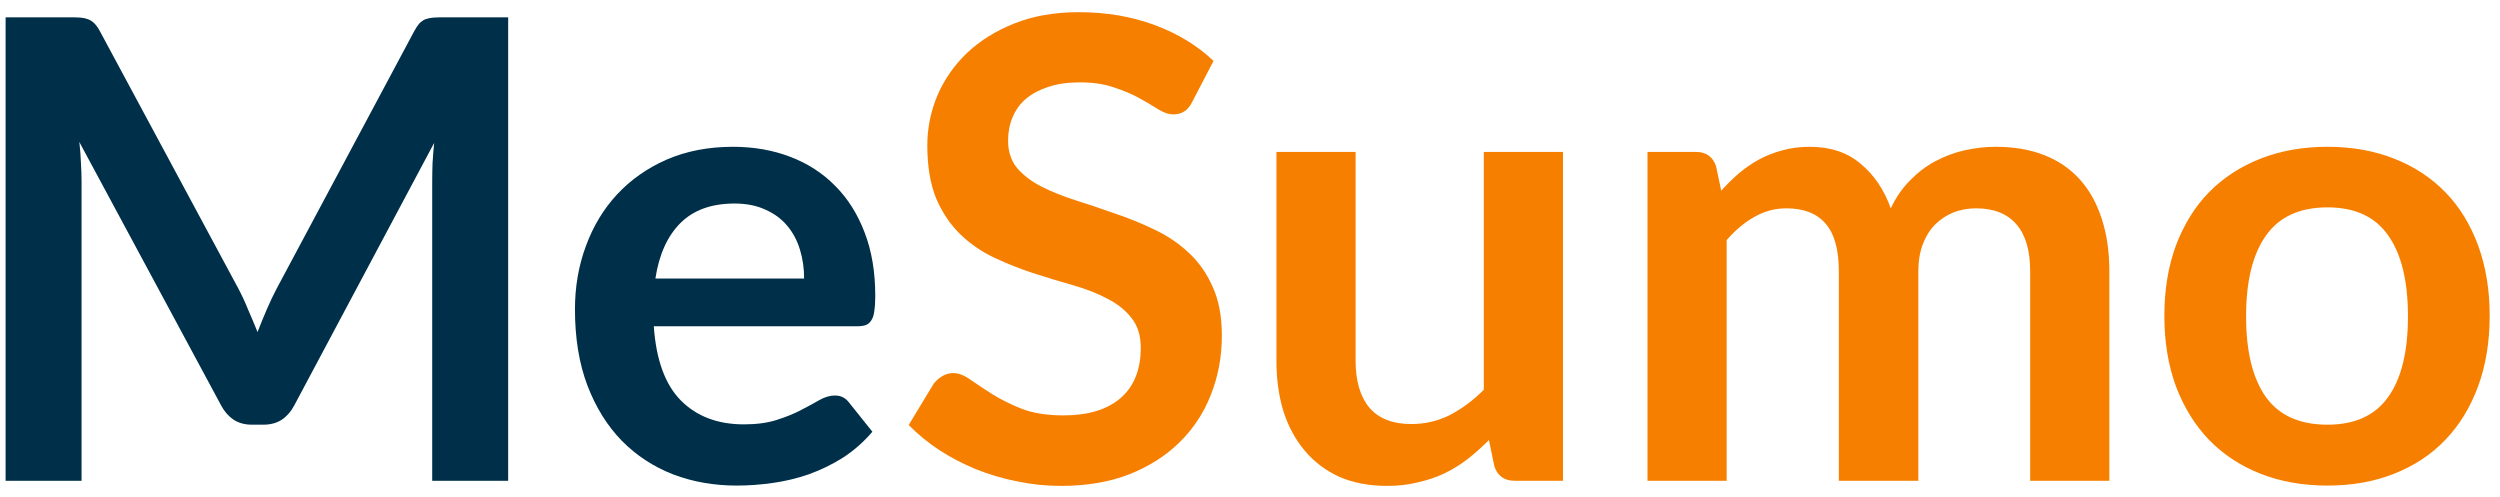 <svg width="156" height="31" viewBox="0 0 156 31" fill="none" xmlns="http://www.w3.org/2000/svg">
<path d="M14.87 18C15.096 18.427 15.303 18.873 15.49 19.34C15.69 19.793 15.883 20.253 16.07 20.72C16.256 20.24 16.45 19.767 16.65 19.3C16.85 18.833 17.063 18.387 17.29 17.96L25.85 1.94C25.956 1.74 26.063 1.58 26.17 1.46C26.29 1.34 26.416 1.253 26.55 1.2C26.696 1.147 26.856 1.113 27.03 1.1C27.203 1.087 27.41 1.08 27.65 1.08H31.71V30H26.97V11.32C26.97 10.973 26.976 10.593 26.99 10.18C27.016 9.767 27.05 9.347 27.09 8.92L18.35 25.32C18.15 25.693 17.89 25.987 17.57 26.2C17.25 26.4 16.876 26.5 16.45 26.5H15.71C15.283 26.5 14.91 26.4 14.59 26.2C14.27 25.987 14.01 25.693 13.81 25.32L4.95 8.86C5.003 9.3 5.036 9.733 5.05 10.16C5.076 10.573 5.09 10.96 5.09 11.32V30H0.35V1.08H4.41C4.65 1.08 4.856 1.087 5.03 1.1C5.203 1.113 5.356 1.147 5.49 1.2C5.636 1.253 5.77 1.34 5.89 1.46C6.01 1.58 6.123 1.74 6.23 1.94L14.87 18ZM45.737 9.16C47.031 9.16 48.217 9.367 49.297 9.78C50.391 10.193 51.331 10.8 52.117 11.6C52.904 12.387 53.517 13.36 53.957 14.52C54.397 15.667 54.617 16.98 54.617 18.46C54.617 18.833 54.597 19.147 54.557 19.4C54.531 19.64 54.471 19.833 54.377 19.98C54.297 20.113 54.184 20.213 54.037 20.28C53.891 20.333 53.704 20.36 53.477 20.36H40.797C40.944 22.467 41.511 24.013 42.497 25C43.484 25.987 44.791 26.48 46.417 26.48C47.217 26.48 47.904 26.387 48.477 26.2C49.064 26.013 49.571 25.807 49.997 25.58C50.437 25.353 50.817 25.147 51.137 24.96C51.471 24.773 51.791 24.68 52.097 24.68C52.297 24.68 52.471 24.72 52.617 24.8C52.764 24.88 52.891 24.993 52.997 25.14L54.437 26.94C53.891 27.58 53.277 28.12 52.597 28.56C51.917 28.987 51.204 29.333 50.457 29.6C49.724 29.853 48.971 30.033 48.197 30.14C47.437 30.247 46.697 30.3 45.977 30.3C44.55 30.3 43.224 30.067 41.997 29.6C40.77 29.12 39.704 28.42 38.797 27.5C37.891 26.567 37.177 25.42 36.657 24.06C36.137 22.687 35.877 21.1 35.877 19.3C35.877 17.9 36.104 16.587 36.557 15.36C37.011 14.12 37.657 13.047 38.497 12.14C39.35 11.22 40.384 10.493 41.597 9.96C42.824 9.427 44.204 9.16 45.737 9.16ZM45.837 12.7C44.397 12.7 43.27 13.107 42.457 13.92C41.644 14.733 41.124 15.887 40.897 17.38H50.177C50.177 16.74 50.09 16.14 49.917 15.58C49.744 15.007 49.477 14.507 49.117 14.08C48.757 13.653 48.304 13.32 47.757 13.08C47.211 12.827 46.571 12.7 45.837 12.7Z" fill="#003049"/>
<path d="M74.404 6.34C74.258 6.633 74.084 6.84 73.884 6.96C73.698 7.08 73.471 7.14 73.204 7.14C72.938 7.14 72.638 7.04 72.304 6.84C71.971 6.627 71.578 6.393 71.124 6.14C70.671 5.887 70.138 5.66 69.524 5.46C68.924 5.247 68.211 5.14 67.384 5.14C66.638 5.14 65.984 5.233 65.424 5.42C64.878 5.593 64.411 5.84 64.024 6.16C63.651 6.48 63.371 6.867 63.184 7.32C62.998 7.76 62.904 8.247 62.904 8.78C62.904 9.46 63.091 10.027 63.464 10.48C63.851 10.933 64.358 11.32 64.984 11.64C65.611 11.96 66.324 12.247 67.124 12.5C67.924 12.753 68.738 13.027 69.564 13.32C70.404 13.6 71.224 13.933 72.024 14.32C72.824 14.693 73.538 15.173 74.164 15.76C74.791 16.333 75.291 17.04 75.664 17.88C76.051 18.72 76.244 19.74 76.244 20.94C76.244 22.247 76.018 23.473 75.564 24.62C75.124 25.753 74.471 26.747 73.604 27.6C72.751 28.44 71.704 29.107 70.464 29.6C69.224 30.08 67.804 30.32 66.204 30.32C65.284 30.32 64.378 30.227 63.484 30.04C62.591 29.867 61.731 29.613 60.904 29.28C60.091 28.947 59.324 28.547 58.604 28.08C57.898 27.613 57.264 27.093 56.704 26.52L58.264 23.94C58.411 23.753 58.584 23.6 58.784 23.48C58.998 23.347 59.231 23.28 59.484 23.28C59.818 23.28 60.178 23.42 60.564 23.7C60.951 23.967 61.404 24.267 61.924 24.6C62.458 24.933 63.078 25.24 63.784 25.52C64.504 25.787 65.364 25.92 66.364 25.92C67.898 25.92 69.084 25.56 69.924 24.84C70.764 24.107 71.184 23.06 71.184 21.7C71.184 20.94 70.991 20.32 70.604 19.84C70.231 19.36 69.731 18.96 69.104 18.64C68.478 18.307 67.764 18.027 66.964 17.8C66.164 17.573 65.351 17.327 64.524 17.06C63.698 16.793 62.884 16.473 62.084 16.1C61.284 15.727 60.571 15.24 59.944 14.64C59.318 14.04 58.811 13.293 58.424 12.4C58.051 11.493 57.864 10.38 57.864 9.06C57.864 8.007 58.071 6.98 58.484 5.98C58.911 4.98 59.524 4.093 60.324 3.32C61.138 2.547 62.131 1.927 63.304 1.46C64.478 0.993 65.818 0.76 67.324 0.76C69.031 0.76 70.604 1.027 72.044 1.56C73.484 2.093 74.711 2.84 75.724 3.8L74.404 6.34ZM84.59 9.48V22.52C84.59 23.773 84.876 24.747 85.45 25.44C86.036 26.12 86.91 26.46 88.07 26.46C88.923 26.46 89.723 26.273 90.47 25.9C91.216 25.513 91.923 24.987 92.59 24.32V9.48H97.53V30H94.51C93.87 30 93.45 29.7 93.25 29.1L92.91 27.46C92.483 27.887 92.043 28.28 91.59 28.64C91.136 28.987 90.65 29.287 90.13 29.54C89.623 29.78 89.07 29.967 88.47 30.1C87.883 30.247 87.25 30.32 86.57 30.32C85.45 30.32 84.456 30.133 83.59 29.76C82.736 29.373 82.016 28.833 81.43 28.14C80.843 27.447 80.396 26.627 80.09 25.68C79.796 24.72 79.65 23.667 79.65 22.52V9.48H84.59ZM102.804 30V9.48H105.824C106.464 9.48 106.884 9.78 107.084 10.38L107.404 11.9C107.764 11.5 108.137 11.133 108.524 10.8C108.924 10.467 109.344 10.18 109.784 9.94C110.237 9.7 110.717 9.513 111.224 9.38C111.744 9.233 112.311 9.16 112.924 9.16C114.217 9.16 115.277 9.513 116.104 10.22C116.944 10.913 117.571 11.84 117.984 13C118.304 12.32 118.704 11.74 119.184 11.26C119.664 10.767 120.191 10.367 120.764 10.06C121.337 9.753 121.944 9.527 122.584 9.38C123.237 9.233 123.891 9.16 124.544 9.16C125.677 9.16 126.684 9.333 127.564 9.68C128.444 10.027 129.184 10.533 129.784 11.2C130.384 11.867 130.837 12.68 131.144 13.64C131.464 14.6 131.624 15.7 131.624 16.94V30H126.684V16.94C126.684 15.633 126.397 14.653 125.824 14C125.251 13.333 124.411 13 123.304 13C122.797 13 122.324 13.087 121.884 13.26C121.457 13.433 121.077 13.687 120.744 14.02C120.424 14.34 120.171 14.747 119.984 15.24C119.797 15.733 119.704 16.3 119.704 16.94V30H114.744V16.94C114.744 15.567 114.464 14.567 113.904 13.94C113.357 13.313 112.544 13 111.464 13C110.757 13 110.091 13.18 109.464 13.54C108.851 13.887 108.277 14.367 107.744 14.98V30H102.804ZM145.236 9.16C146.769 9.16 148.156 9.407 149.396 9.9C150.649 10.393 151.716 11.093 152.596 12C153.476 12.907 154.156 14.013 154.636 15.32C155.116 16.627 155.356 18.087 155.356 19.7C155.356 21.327 155.116 22.793 154.636 24.1C154.156 25.407 153.476 26.52 152.596 27.44C151.716 28.36 150.649 29.067 149.396 29.56C148.156 30.053 146.769 30.3 145.236 30.3C143.703 30.3 142.309 30.053 141.056 29.56C139.803 29.067 138.729 28.36 137.836 27.44C136.956 26.52 136.269 25.407 135.776 24.1C135.296 22.793 135.056 21.327 135.056 19.7C135.056 18.087 135.296 16.627 135.776 15.32C136.269 14.013 136.956 12.907 137.836 12C138.729 11.093 139.803 10.393 141.056 9.9C142.309 9.407 143.703 9.16 145.236 9.16ZM145.236 26.5C146.943 26.5 148.203 25.927 149.016 24.78C149.843 23.633 150.256 21.953 150.256 19.74C150.256 17.527 149.843 15.84 149.016 14.68C148.203 13.52 146.943 12.94 145.236 12.94C143.503 12.94 142.223 13.527 141.396 14.7C140.569 15.86 140.156 17.54 140.156 19.74C140.156 21.94 140.569 23.62 141.396 24.78C142.223 25.927 143.503 26.5 145.236 26.5Z" fill="#F77F00"/>
</svg>
